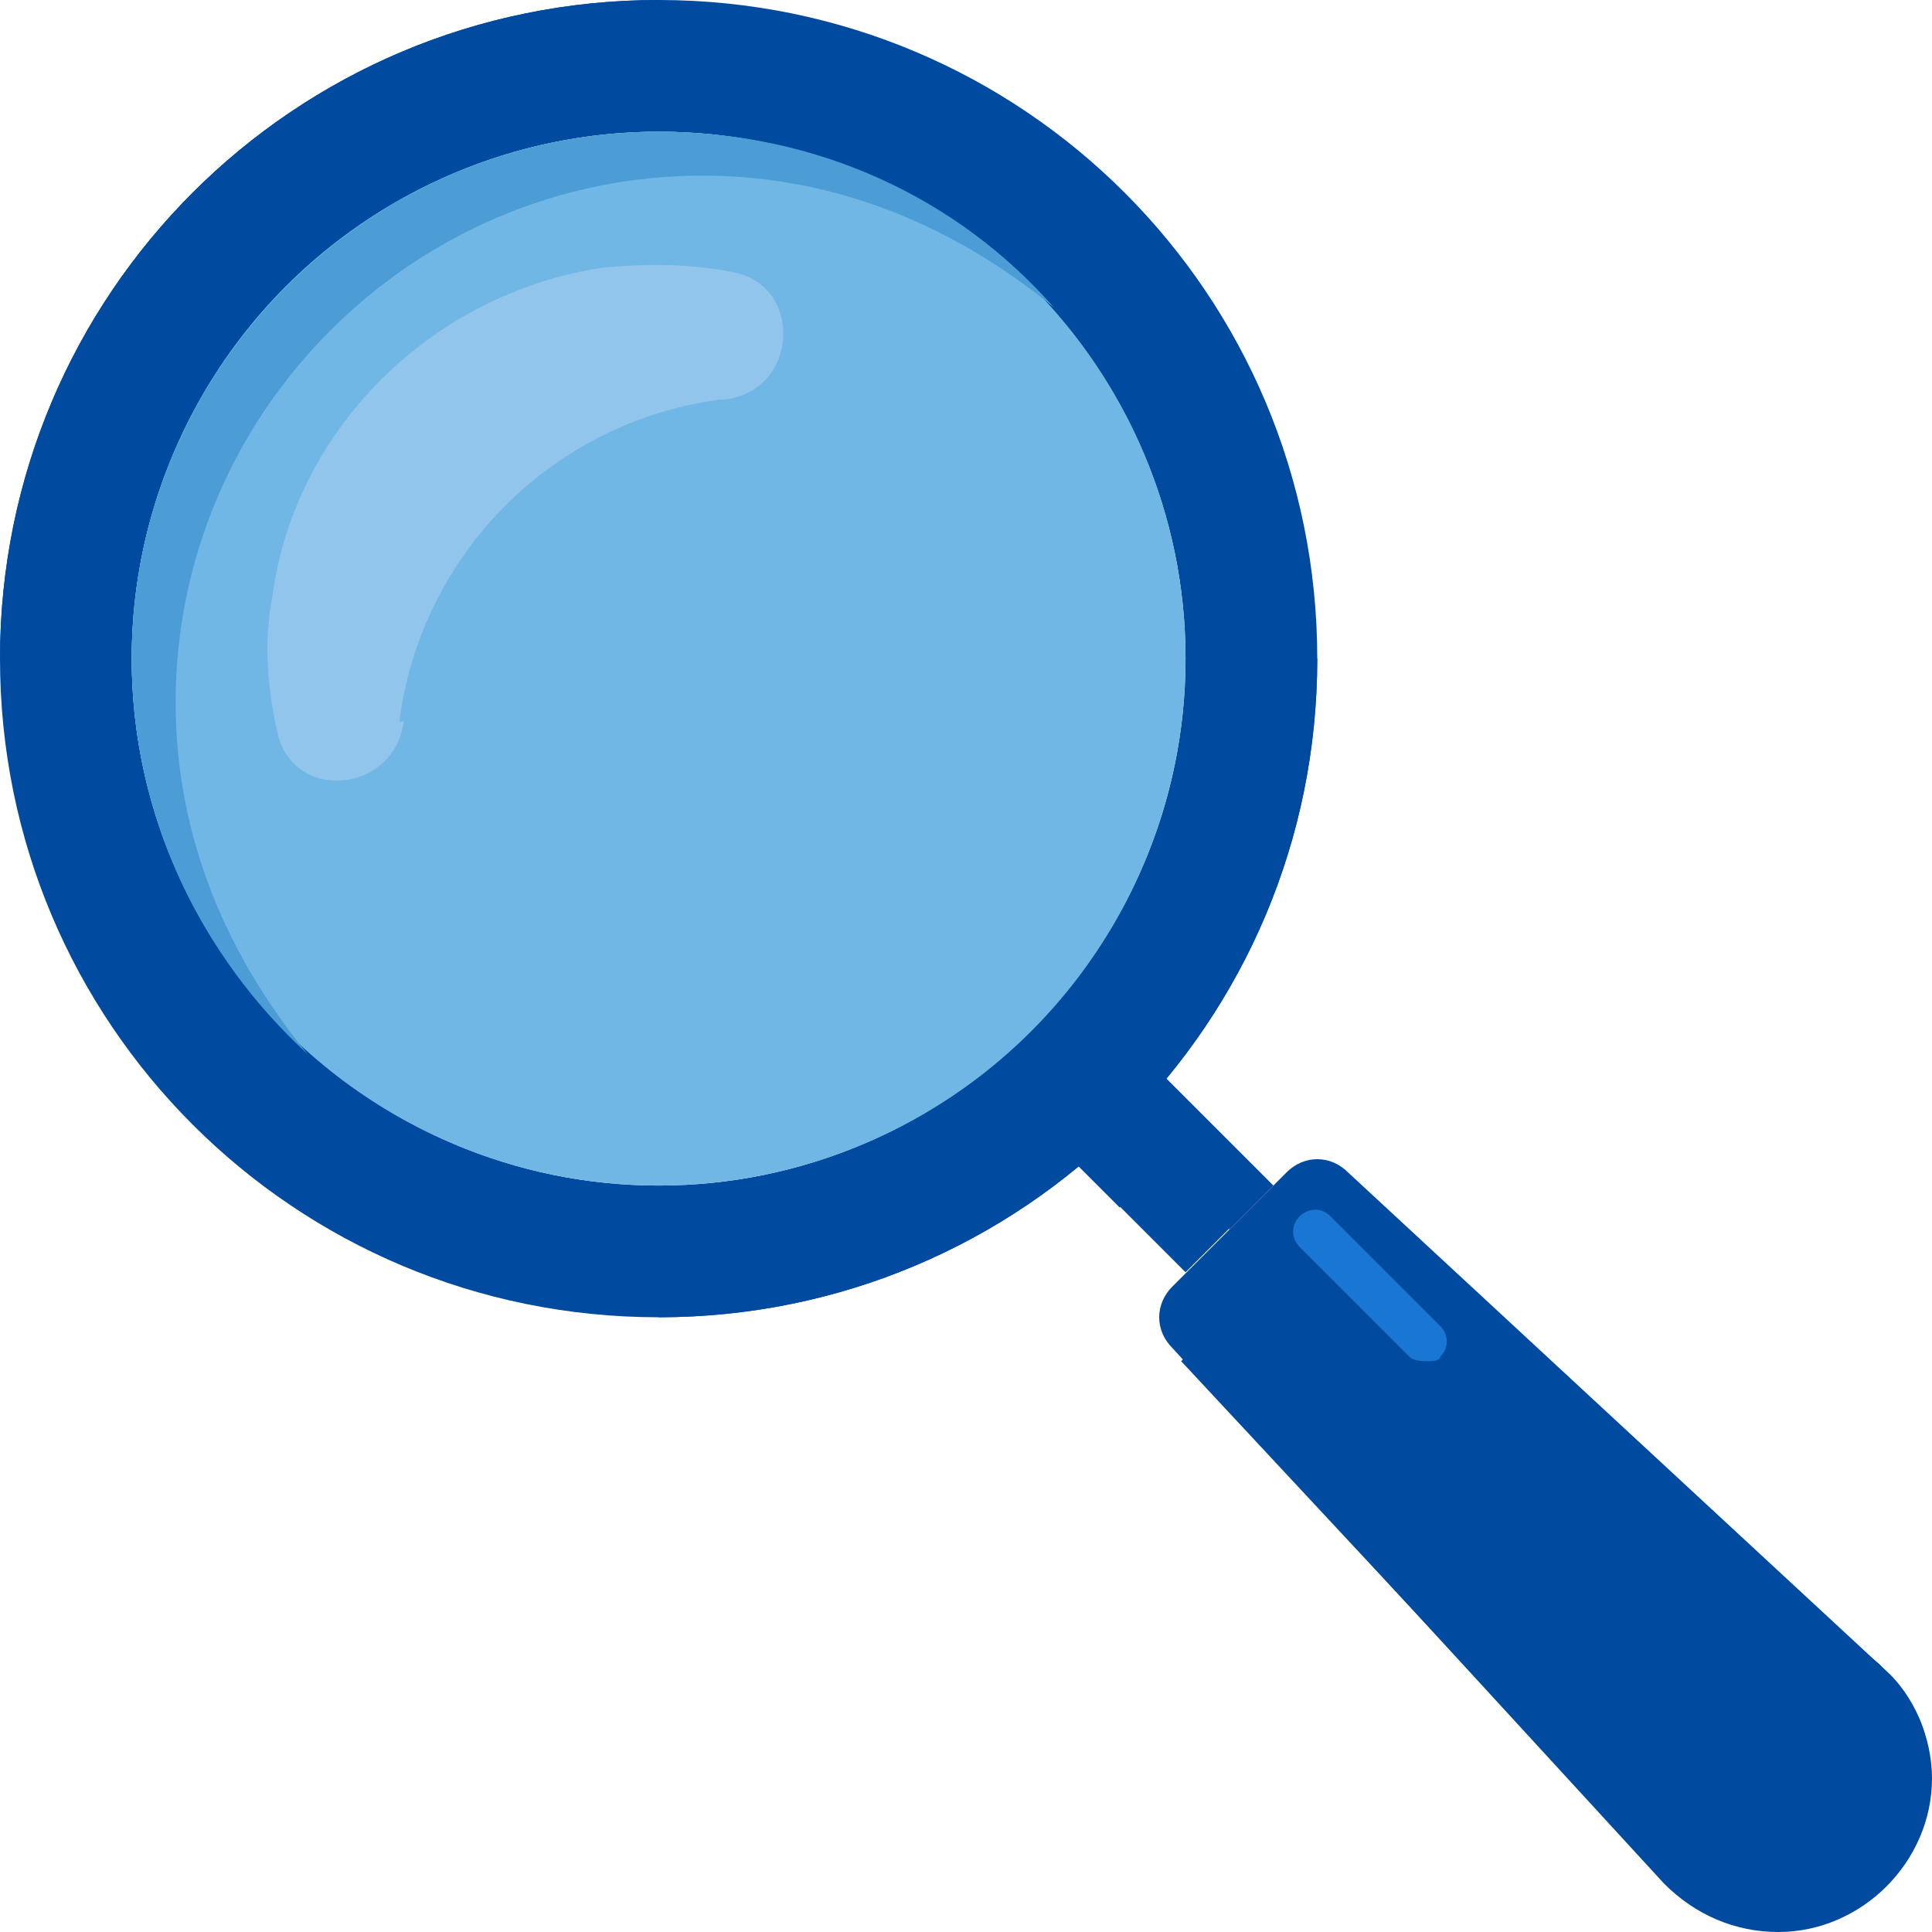 <?xml version="1.0" encoding="iso-8859-1"?>
<!-- Generator: Adobe Illustrator 19.0.0, SVG Export Plug-In . SVG Version: 6.00 Build 0)  -->
<svg version="1.1" id="Capa_1" xmlns="http://www.w3.org/2000/svg" xmlns:xlink="http://www.w3.org/1999/xlink" x="0px" y="0px"
	 viewBox="0 0 512 512" style="enable-background:new 0 0 512 512;" xml:space="preserve">
<path style="fill:#004ba0;" d="M512,471.273L512,471.273C512,493.382,493.382,512,471.273,512l0,0
	c-11.636,0-22.109-4.655-30.255-12.8L310.691,357.236c-4.655-4.655-4.655-11.636,0-16.291l30.255-30.255
	c4.655-4.655,11.636-4.655,16.291,0L499.2,442.182C507.345,449.164,512,460.8,512,471.273z"/>
<rect x="292.065" y="283.928" transform="matrix(-0.707 0.707 -0.707 -0.707 744.442 308.369)" style="fill:#004ba0;" width="32.581" height="48.872"/>
<path style="fill:#004ba0;" d="M320,320l5.818,5.818l11.636-11.636l-34.909-34.909l-23.273,23.273L296.727,320l0,0
	C303.709,313.018,313.018,313.018,320,320z"/>
<path style="fill:#004ba0;" d="M174.545,0C77.964,0,0,77.964,0,174.545s77.964,174.545,174.545,174.545
	s174.545-77.964,174.545-174.545S271.127,0,174.545,0z M174.545,314.182c-76.8,0-139.636-62.836-139.636-139.636
	S97.745,34.909,174.545,34.909s139.636,62.836,139.636,139.636S251.345,314.182,174.545,314.182z"/>
<circle style="fill:#70B7E5;" cx="174.545" cy="174.545" r="139.636"/>
<path style="fill:#92C5EB;" d="M105.891,190.836c5.818-44.218,40.727-79.127,84.945-84.945H192
	c19.782-2.327,20.945-30.255,2.327-33.745c-11.636-2.327-23.273-2.327-34.909-1.164c-45.382,6.982-81.455,43.055-87.273,87.273
	c-2.327,11.636-1.164,24.436,1.164,34.909c3.491,19.782,31.418,17.455,33.745-2.327C105.891,192,105.891,190.836,105.891,190.836z"
	/>
<path style="fill:#4C9CD6;" d="M46.545,186.182c0-76.8,62.836-139.636,139.636-139.636c36.073,0,67.491,13.964,93.091,34.909
	c-25.6-29.091-62.836-46.545-104.727-46.545c-76.8,0-139.636,62.836-139.636,139.636c0,41.891,18.618,79.127,46.545,104.727
	C60.509,253.673,46.545,222.255,46.545,186.182z"/>
<path style="fill:#004ba0;" d="M174.545,349.091L174.545,349.091c96.582,0,174.545-77.964,174.545-174.545l0,0
	c-5.818,0-11.636,4.655-11.636,11.636c-2.327,39.564-19.782,75.636-46.545,102.4c-26.764,27.927-64,45.382-104.727,48.873
	C179.2,337.455,174.545,343.273,174.545,349.091z"/>
<path style="fill:#004ba0;" d="M174.545,0L174.545,0C77.964,0,0,77.964,0,174.545l0,0c5.818,0,11.636-4.655,11.636-11.636
	C13.964,124.509,30.255,89.6,54.691,64c27.927-29.091,66.327-48.873,108.218-52.364C169.891,11.636,174.545,5.818,174.545,0z"/>
<path style="fill:#004ba0;" d="M498.036,441.018l-6.982-5.818c5.818,6.982,9.309,16.291,9.309,25.6l0,0
	c0,15.127-18.618,20.945-29.091,10.473L349.091,349.091c-6.982-6.982-17.455-6.982-24.436,0l-11.636,11.636l126.836,136.145
	c6.982,6.982,16.291,12.8,25.6,13.964c12.8,1.164,25.6-3.491,33.745-11.636c8.145-8.145,12.8-20.945,11.636-33.745
	C510.836,456.145,505.018,448,498.036,441.018z"/>
<path style="fill:#1976d2;" d="M378.182,360.727c-1.164,0-3.491,0-4.655-1.164l-29.091-29.091c-2.327-2.327-2.327-5.818,0-8.145
	c2.327-2.327,5.818-2.327,8.145,0l29.091,29.091c2.327,2.327,2.327,5.818,0,8.145C381.673,360.727,379.345,360.727,378.182,360.727z
	"/>
<g>
</g>
<g>
</g>
<g>
</g>
<g>
</g>
<g>
</g>
<g>
</g>
<g>
</g>
<g>
</g>
<g>
</g>
<g>
</g>
<g>
</g>
<g>
</g>
<g>
</g>
<g>
</g>
<g>
</g>
</svg>

